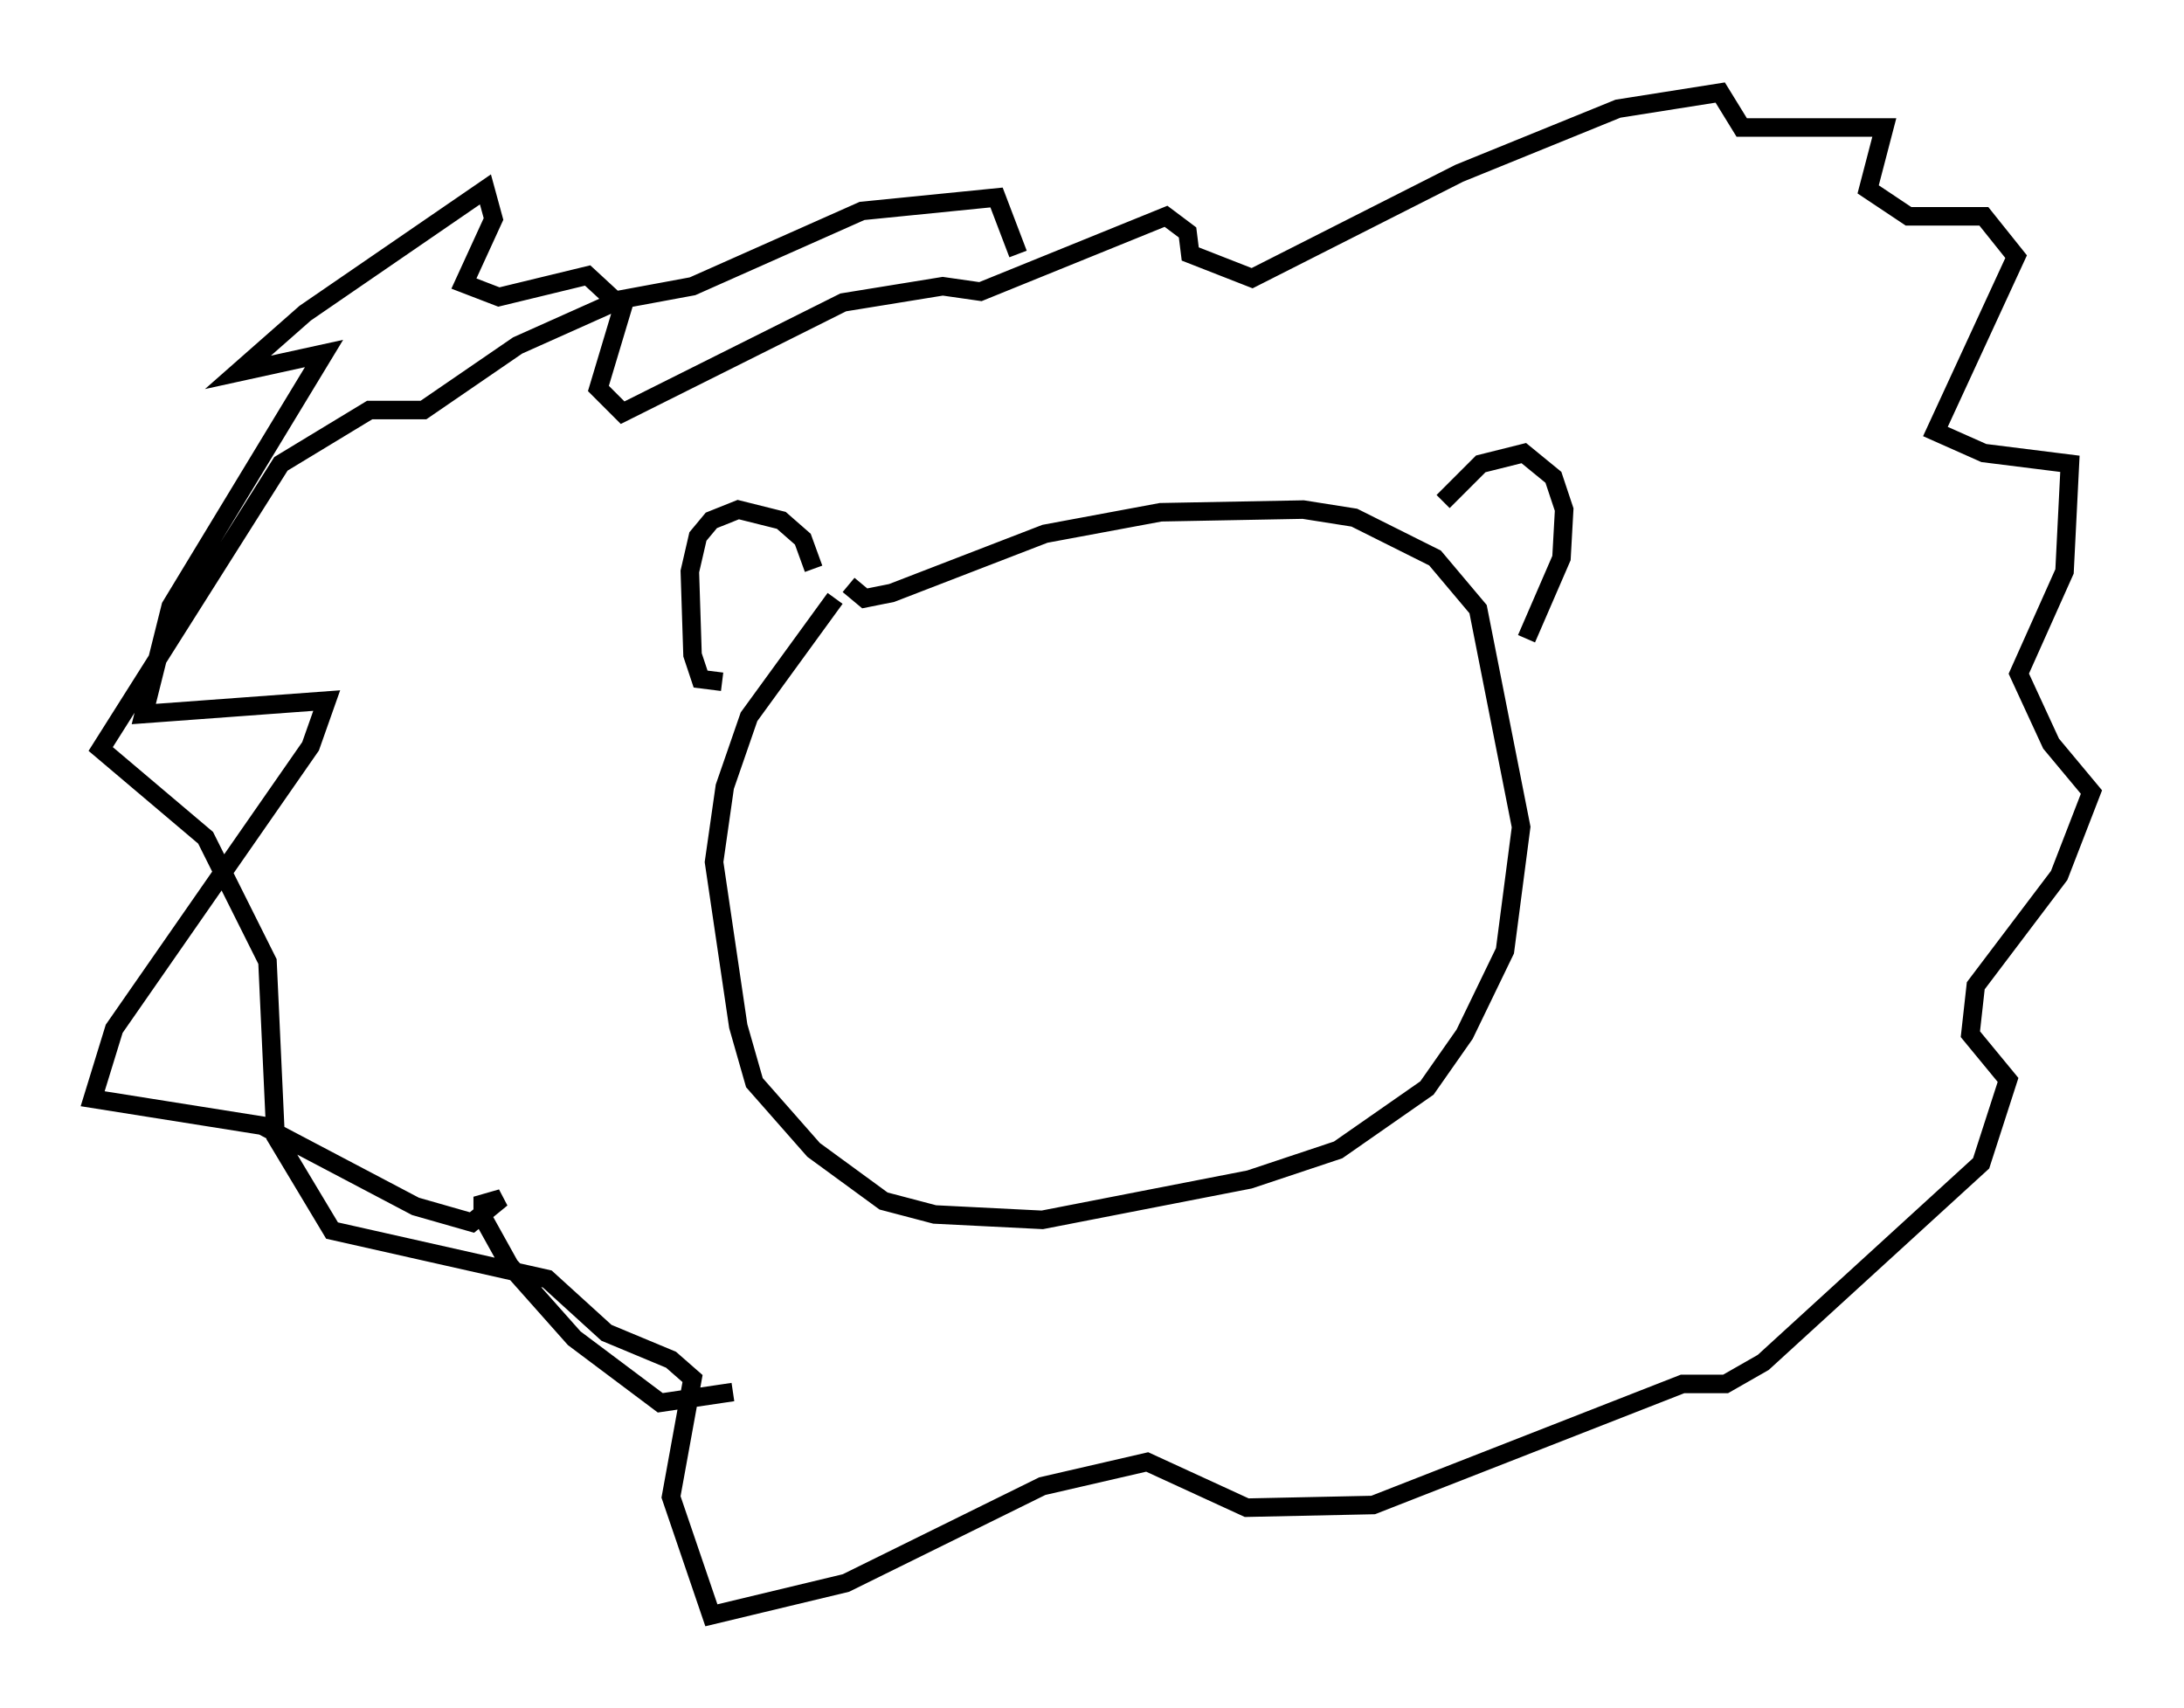 <?xml version="1.0" encoding="utf-8" ?>
<svg baseProfile="full" height="92.212" version="1.1" width="117.922" xmlns="http://www.w3.org/2000/svg" xmlns:ev="http://www.w3.org/2001/xml-events" xmlns:xlink="http://www.w3.org/1999/xlink"><defs /><rect fill="white" height="92.212" width="117.922" x="0" y="0" /><path d="M46.978, 32.307 m-1.888, 0.0 l-4.648, 6.391 -1.307, 3.777 l-0.581, 4.067 1.307, 8.86 l0.872, 3.05 3.196, 3.631 l3.777, 2.76 2.76, 0.726 l5.81, 0.291 11.184, -2.179 l4.793, -1.598 4.793, -3.341 l2.034, -2.905 2.179, -4.503 l0.872, -6.682 -2.324, -11.765 l-2.324, -2.76 -4.358, -2.179 l-2.76, -0.436 -7.698, 0.145 l-6.246, 1.162 -8.279, 3.196 l-1.453, 0.291 -0.872, -0.726 m-6.827, 5.229 l-1.162, -0.145 -0.436, -1.307 l-0.145, -4.503 0.436, -1.888 l0.726, -0.872 1.453, -0.581 l2.324, 0.581 1.162, 1.017 l0.581, 1.598 m33.989, -3.631 l2.034, -2.034 2.324, -0.581 l1.598, 1.307 0.581, 1.743 l-0.145, 2.615 -1.888, 4.358 m-42.849, 40.67 l-3.922, 0.581 -4.648, -3.486 l-3.486, -3.922 -1.453, -2.615 l0.0, -0.726 1.017, -0.291 l-1.598, 1.307 -3.05, -0.872 l-8.279, -4.358 -9.151, -1.453 l1.162, -3.777 10.603, -15.251 l0.872, -2.469 -9.877, 0.726 l1.453, -5.81 8.279, -13.654 l-4.648, 1.017 3.631, -3.196 l9.732, -6.682 0.436, 1.598 l-1.598, 3.486 1.888, 0.726 l4.793, -1.162 1.888, 1.743 l-1.307, 4.358 1.307, 1.307 l11.911, -5.955 5.374, -0.872 l2.034, 0.291 10.022, -4.067 l1.162, 0.872 0.145, 1.162 l3.341, 1.307 11.184, -5.665 l8.57, -3.486 5.52, -0.872 l1.162, 1.888 7.698, 0.0 l-0.872, 3.341 2.179, 1.453 l4.067, 0.0 1.743, 2.179 l-4.358, 9.441 2.615, 1.162 l4.648, 0.581 -0.291, 5.81 l-2.469, 5.52 1.743, 3.777 l2.179, 2.615 -1.743, 4.503 l-4.503, 5.955 -0.291, 2.615 l2.034, 2.469 -1.453, 4.503 l-11.765, 10.749 -2.034, 1.162 l-2.324, 0.0 -16.704, 6.536 l-6.827, 0.145 -5.374, -2.469 l-5.665, 1.307 -10.603, 5.229 l-7.263, 1.743 -2.179, -6.391 l1.162, -6.391 -1.162, -1.017 l-3.486, -1.453 -3.196, -2.905 l-11.62, -2.615 -3.05, -5.084 l-0.436, -9.441 -3.341, -6.682 l-5.665, -4.793 9.732, -15.397 l4.793, -2.905 2.905, 0.0 l5.084, -3.486 5.52, -2.469 l3.922, -0.726 9.151, -4.067 l7.263, -0.726 1.162, 3.05 " fill="none" stroke="black" stroke-width="1" /></svg>
